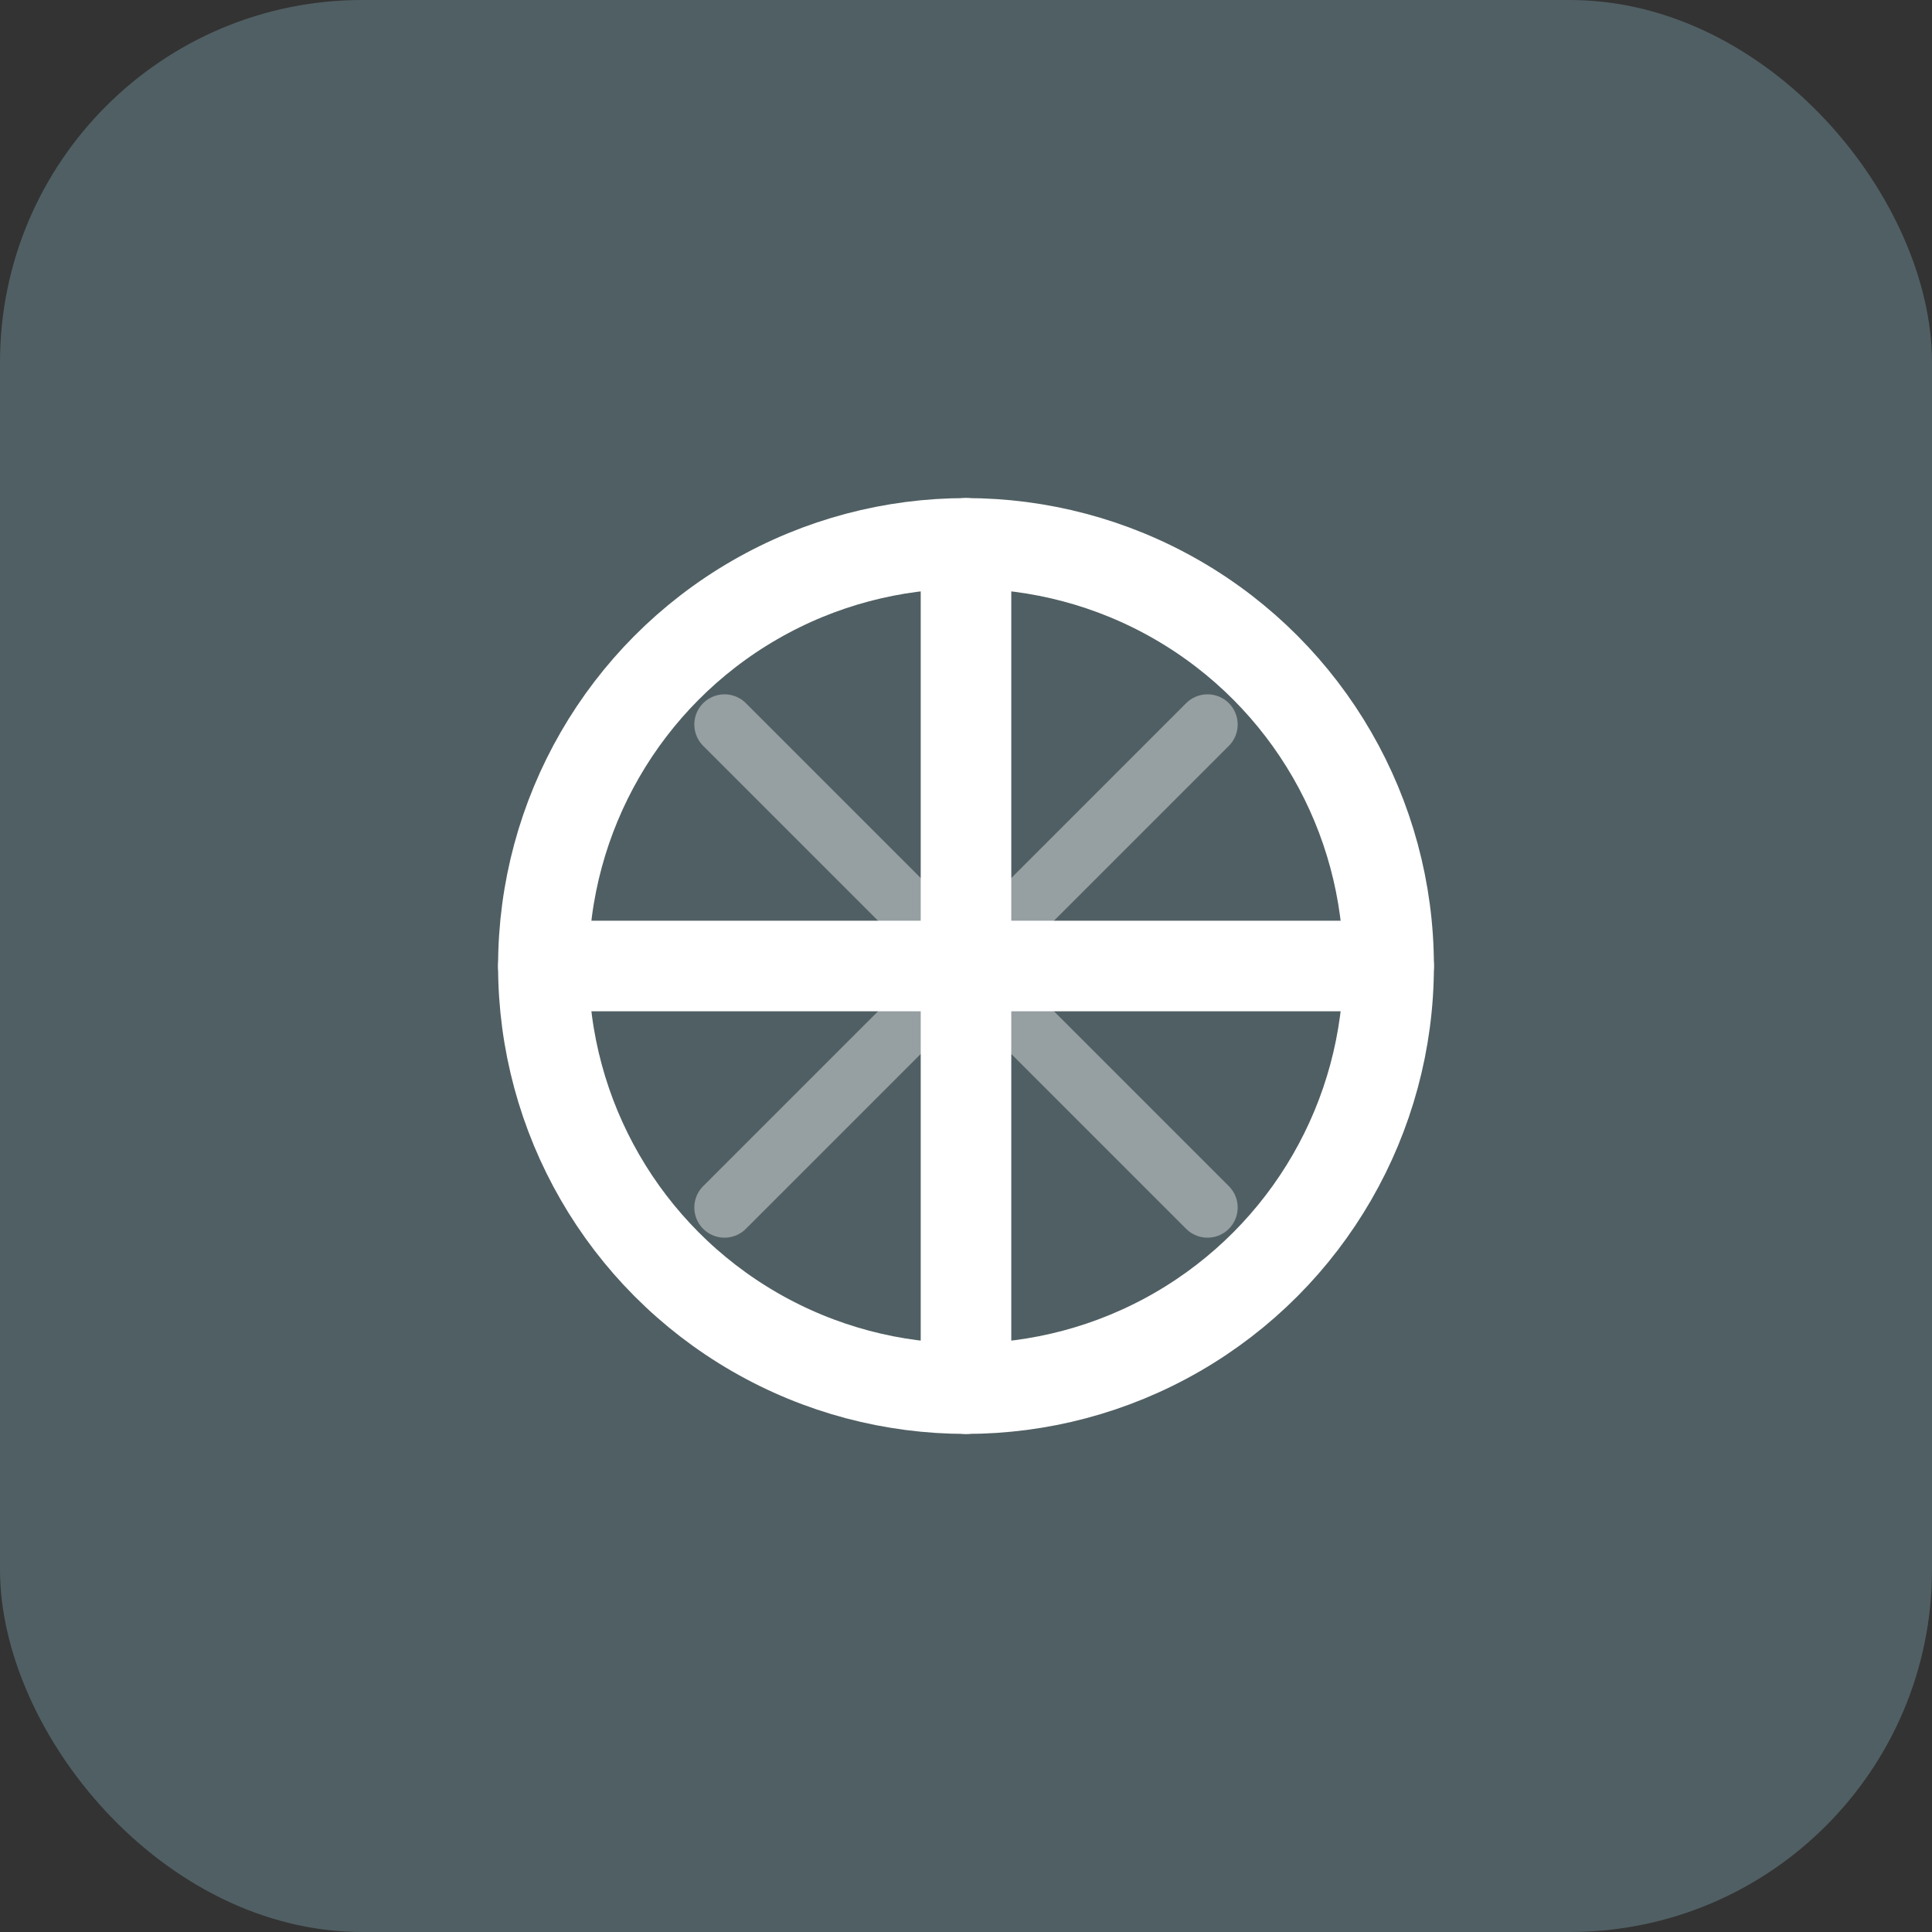 <svg xmlns="http://www.w3.org/2000/svg" width="64" height="64" viewBox="0 0 64 64" fill="none">
  <rect x="0" y="0" width="64" height="64" fill="#333333" stroke="none"/>
  <rect width="64" height="64" rx="12" fill="#505f63"/>
  <circle cx="32" cy="32" r="14" stroke="white" stroke-width="3"/>
  <path d="M32 18V46M18 32H46" stroke="white" stroke-width="3" stroke-linecap="round"/>
  <path d="M24 24L40 40M40 24L24 40" stroke="white" stroke-width="2" stroke-linecap="round" opacity="0.4"/>
</svg>
